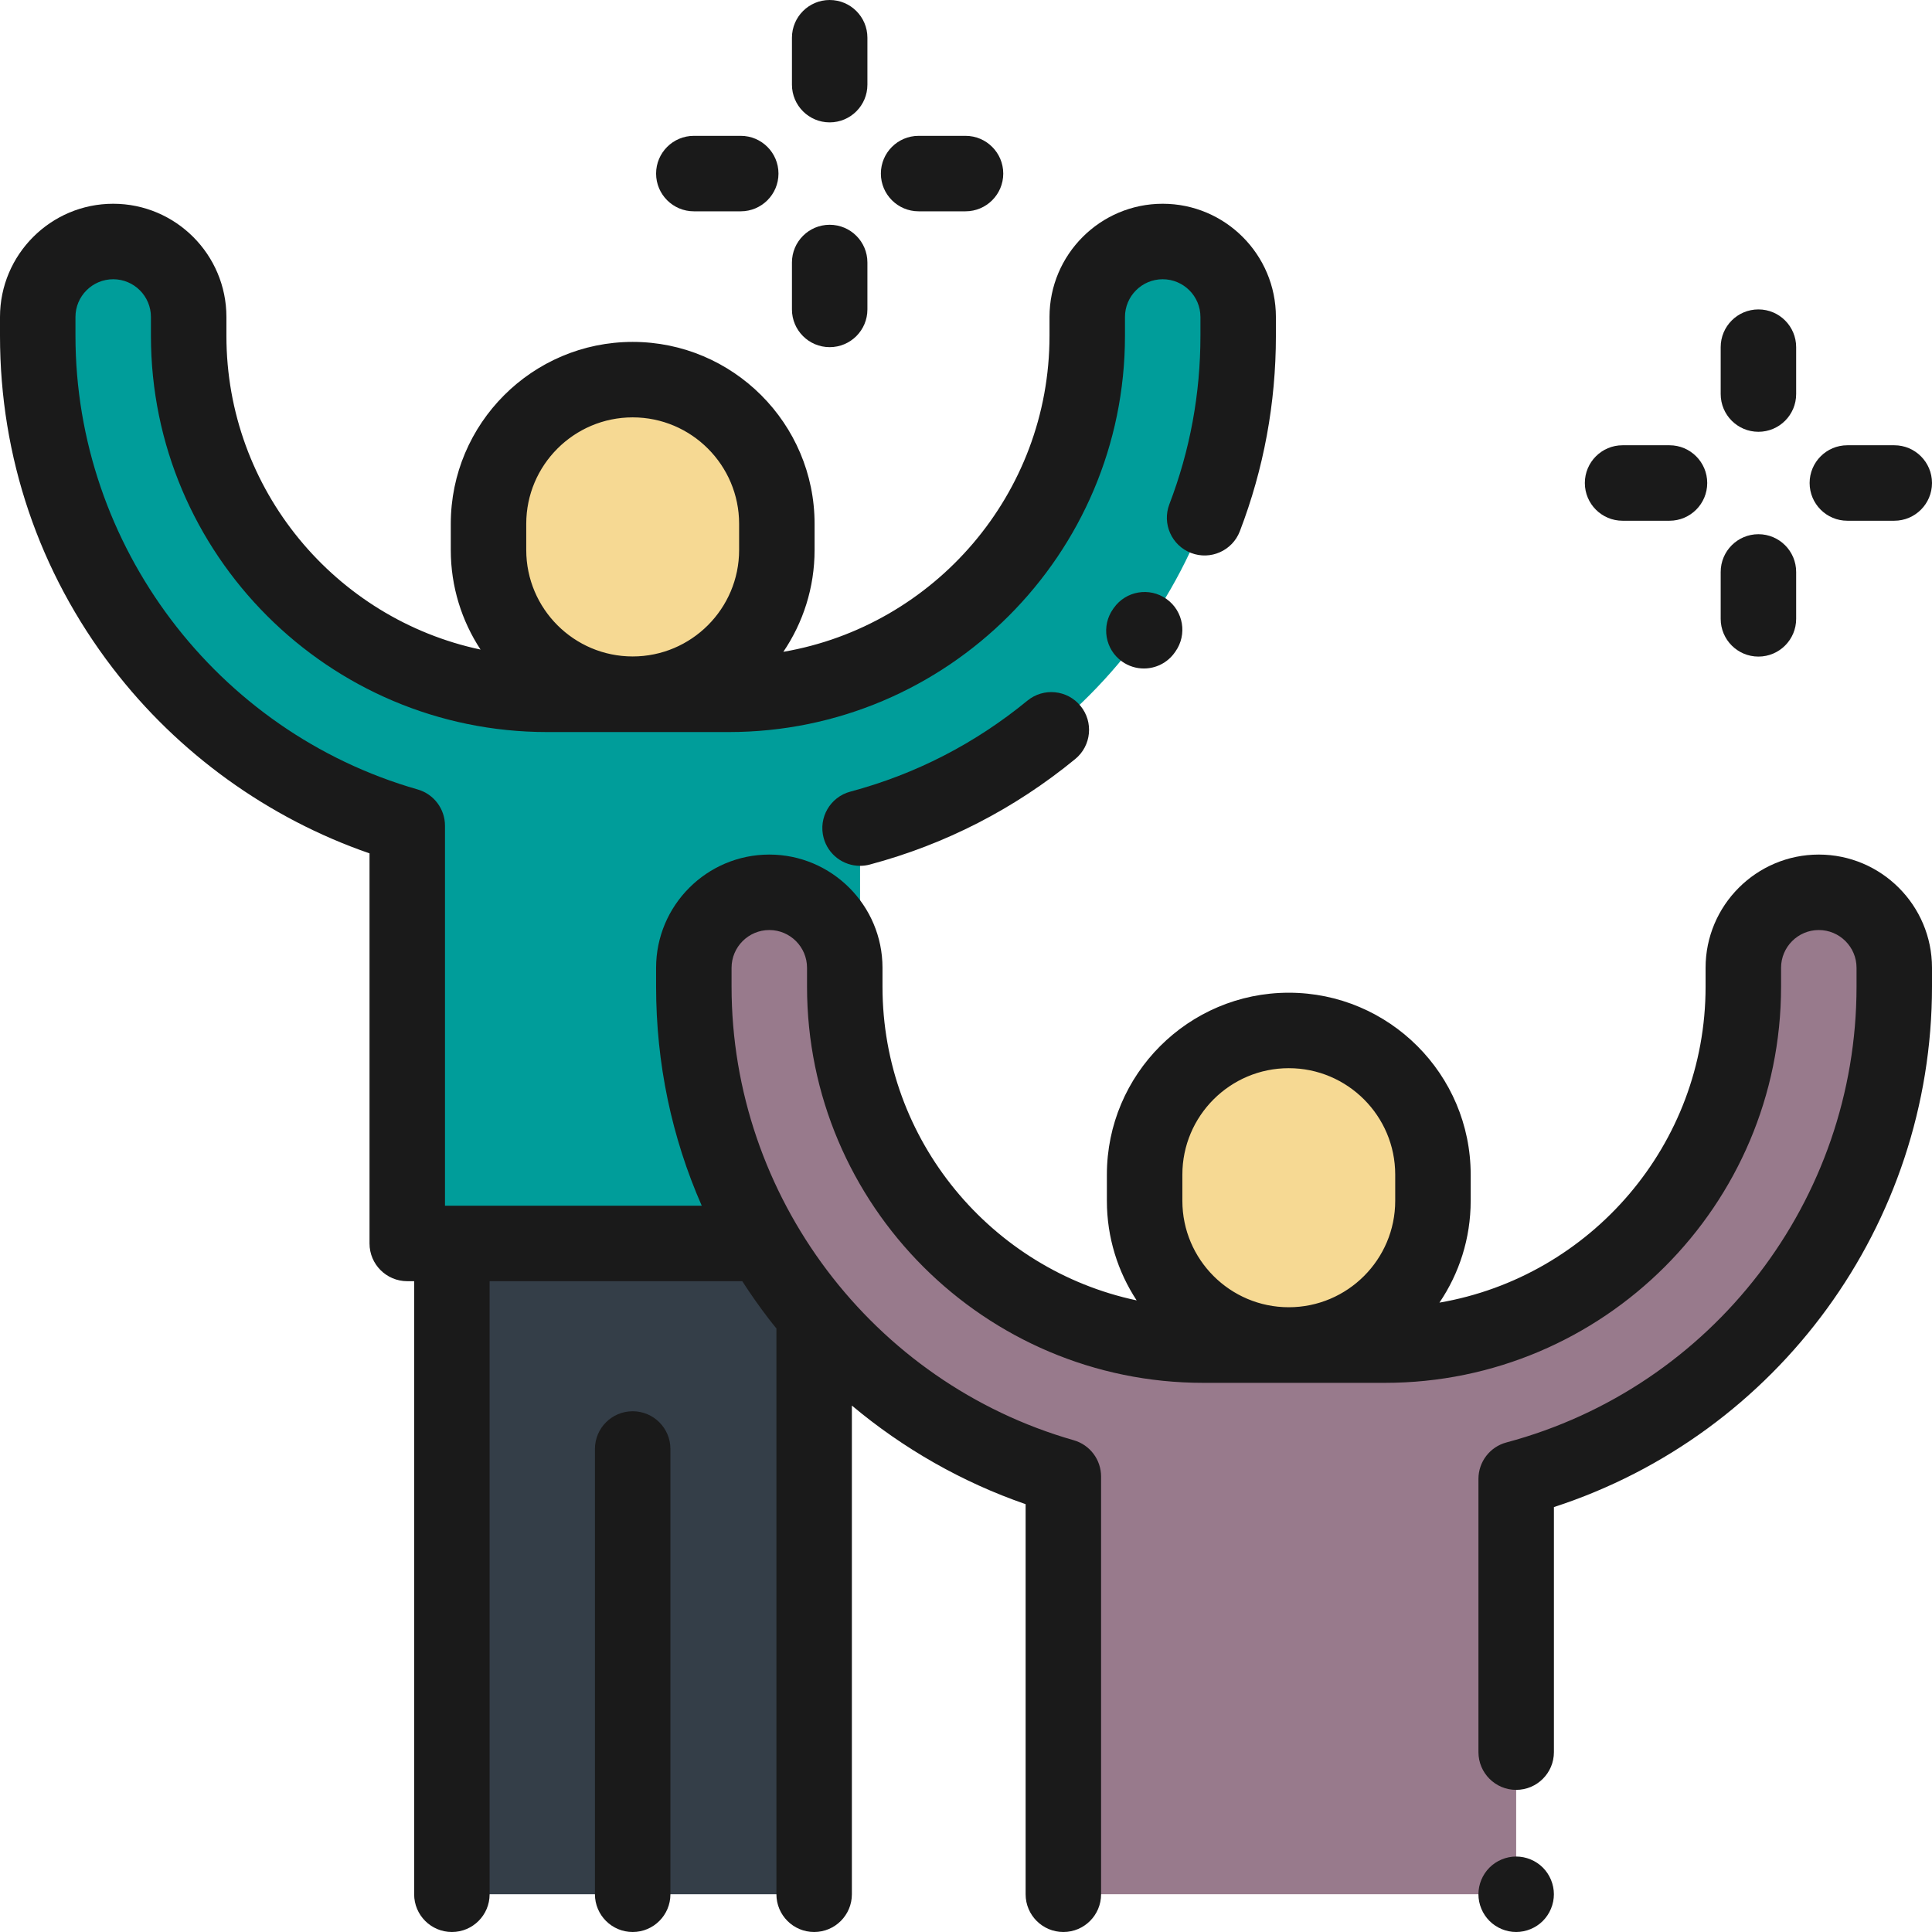 <svg width="99" height="99" viewBox="0 0 99 99" fill="none" xmlns="http://www.w3.org/2000/svg">
<path d="M59.579 12.375C57.443 12.375 55.712 14.106 55.712 16.242V17.209C55.712 27.354 47.488 35.578 37.343 35.578H28.037C17.892 35.578 9.668 27.354 9.668 17.209V16.242C9.668 14.106 7.937 12.375 5.801 12.375C3.665 12.375 1.934 14.106 1.934 16.242V17.209C1.934 29.118 9.95 39.189 20.869 42.312V63.718H44.072V42.433C55.215 39.458 63.446 29.277 63.446 17.209V16.242C63.446 14.106 61.715 12.375 59.579 12.375Z" fill="#009D9A"/>
<path d="M41.717 63.718H23.155V97.066H41.717V63.718Z" fill="#343E48"/>
<path d="M32.42 19.454C28.34 19.454 25.033 22.761 25.033 26.841V28.184C25.033 32.264 28.34 35.571 32.42 35.571C36.5 35.571 39.807 32.264 39.807 28.184V26.841C39.807 22.761 36.5 19.454 32.42 19.454Z" fill="#F6D993"/>
<path d="M66.04 52.802C61.96 52.802 58.653 56.11 58.653 60.19V61.532C58.653 65.612 61.96 68.92 66.04 68.92C70.12 68.92 73.427 65.612 73.427 61.532V60.19C73.427 56.11 70.12 52.802 66.04 52.802Z" fill="#F6D993"/>
<path d="M93.199 45.724C91.063 45.724 89.332 47.455 89.332 49.591V50.557C89.332 60.703 81.108 68.927 70.963 68.927H61.657C51.512 68.927 43.288 60.703 43.288 50.557V49.591C43.288 47.455 41.557 45.724 39.421 45.724C37.285 45.724 35.554 47.455 35.554 49.591V50.557C35.554 62.466 43.569 72.537 54.489 75.66V97.066H77.692V75.782C88.835 72.807 97.066 62.625 97.066 50.557V49.591C97.066 47.455 95.335 45.724 93.199 45.724Z" fill="#987A8C"/>
<path d="M59.772 30.692C58.901 30.074 57.694 30.279 57.076 31.15L57.039 31.202C56.421 32.073 56.626 33.28 57.497 33.898C57.837 34.139 58.227 34.255 58.614 34.255C59.22 34.255 59.816 33.972 60.193 33.44L60.23 33.388C60.848 32.517 60.643 31.31 59.772 30.692Z" fill="#1A1A1A"/>
<path d="M52.646 35.903C49.96 38.106 46.907 39.675 43.573 40.565C42.541 40.841 41.928 41.9 42.204 42.932C42.435 43.797 43.216 44.367 44.071 44.367C44.236 44.367 44.404 44.346 44.571 44.301C48.441 43.268 51.983 41.448 55.099 38.893C55.924 38.215 56.045 36.997 55.367 36.172C54.69 35.346 53.472 35.226 52.646 35.903Z" fill="#1A1A1A"/>
<path d="M93.199 43.79C90.001 43.79 87.398 46.392 87.398 49.591V50.558C87.398 58.667 81.494 65.418 73.76 66.75C74.77 65.26 75.361 63.464 75.361 61.533V60.19C75.361 55.05 71.18 50.869 66.04 50.869C60.901 50.869 56.719 55.05 56.719 60.19V61.533C56.719 63.415 57.282 65.168 58.245 66.635C50.815 65.06 45.221 58.451 45.221 50.558V49.591C45.221 46.392 42.619 43.79 39.421 43.79C36.222 43.79 33.62 46.392 33.62 49.591V50.558C33.62 54.482 34.418 58.278 35.959 61.784H23.155H22.802V42.312C22.802 41.448 22.23 40.69 21.4 40.453C11.077 37.5 3.867 27.942 3.867 17.209V16.242C3.867 15.176 4.735 14.309 5.801 14.309C6.867 14.309 7.734 15.176 7.734 16.242V17.209C7.734 28.404 16.842 37.512 28.037 37.512H37.343C48.538 37.512 57.646 28.404 57.646 17.209V16.242C57.646 15.176 58.513 14.309 59.579 14.309C60.645 14.309 61.513 15.176 61.513 16.242V17.209C61.513 20.181 60.977 23.084 59.921 25.838C59.539 26.835 60.037 27.953 61.034 28.335C62.031 28.718 63.15 28.219 63.532 27.223C64.758 24.026 65.38 20.656 65.38 17.209V16.242C65.38 13.044 62.778 10.441 59.579 10.441C56.381 10.441 53.779 13.044 53.779 16.242V17.209C53.779 25.318 47.874 32.069 40.14 33.401C41.15 31.912 41.741 30.116 41.741 28.184V26.841C41.741 21.702 37.559 17.52 32.42 17.52C27.28 17.52 23.099 21.702 23.099 26.841V28.184C23.099 30.067 23.662 31.819 24.625 33.286C17.195 31.711 11.602 25.102 11.602 17.209V16.242C11.602 13.044 8.999 10.441 5.801 10.441C2.602 10.441 0 13.044 0 16.242V17.209C0 23.417 1.996 29.303 5.772 34.231C9.125 38.608 13.759 41.941 18.935 43.728V63.718C18.935 64.785 19.801 65.651 20.869 65.651H21.222V97.066C21.222 98.134 22.088 99 23.156 99C24.224 99 25.089 98.134 25.089 97.066V65.651H38.036C38.459 66.308 38.911 66.952 39.392 67.579C39.52 67.747 39.653 67.909 39.785 68.073V97.066C39.785 98.134 40.65 99 41.718 99C42.786 99 43.652 98.134 43.652 97.066V72.024C46.286 74.232 49.314 75.958 52.555 77.077V97.066C52.555 98.134 53.421 99 54.489 99C55.557 99 56.422 98.134 56.422 97.066V75.66C56.422 74.797 55.85 74.038 55.021 73.801C44.697 70.849 37.487 61.291 37.487 50.558V49.591C37.487 48.525 38.355 47.657 39.421 47.657C40.487 47.657 41.354 48.525 41.354 49.591V50.558C41.354 61.753 50.462 70.86 61.657 70.86H70.963C82.158 70.86 91.266 61.753 91.266 50.558V49.591C91.266 48.525 92.133 47.657 93.199 47.657C94.265 47.657 95.133 48.525 95.133 49.591V50.558C95.133 61.489 87.756 71.093 77.193 73.914C76.347 74.14 75.759 74.906 75.759 75.782V89.783C75.759 90.851 76.624 91.717 77.692 91.717C78.76 91.717 79.626 90.851 79.626 89.783V77.226C91.106 73.496 99 62.737 99 50.558V49.591C99 46.392 96.398 43.79 93.199 43.79ZM26.966 26.841C26.966 23.834 29.413 21.387 32.42 21.387C35.427 21.387 37.874 23.834 37.874 26.841V28.184C37.874 31.191 35.427 33.638 32.42 33.638C29.413 33.638 26.966 31.191 26.966 28.184V26.841ZM60.587 60.19C60.587 57.182 63.033 54.736 66.04 54.736C69.047 54.736 71.494 57.182 71.494 60.19V61.533C71.494 64.54 69.047 66.986 66.04 66.986C63.033 66.986 60.587 64.54 60.587 61.533V60.19Z" fill="#1A1A1A"/>
<path d="M77.692 95.133C77.183 95.133 76.684 95.34 76.325 95.699C75.965 96.059 75.758 96.558 75.758 97.066C75.758 97.575 75.965 98.074 76.325 98.433C76.684 98.793 77.183 99 77.692 99C78.2 99 78.699 98.793 79.059 98.433C79.418 98.074 79.625 97.575 79.625 97.066C79.625 96.558 79.418 96.059 79.059 95.699C78.699 95.34 78.2 95.133 77.692 95.133Z" fill="#1A1A1A"/>
<path d="M32.42 72.316C31.352 72.316 30.486 73.182 30.486 74.25V97.066C30.486 98.134 31.352 99 32.42 99C33.488 99 34.354 98.134 34.354 97.066V74.25C34.354 73.182 33.488 72.316 32.42 72.316Z" fill="#1A1A1A"/>
<path d="M90.106 22.126C91.173 22.126 92.039 21.26 92.039 20.192V17.789C92.039 16.721 91.173 15.855 90.106 15.855C89.037 15.855 88.172 16.721 88.172 17.789V20.192C88.172 21.26 89.037 22.126 90.106 22.126Z" fill="#1A1A1A"/>
<path d="M90.106 33.645C91.173 33.645 92.039 32.779 92.039 31.711V29.308C92.039 28.24 91.173 27.374 90.106 27.374C89.037 27.374 88.172 28.24 88.172 29.308V31.711C88.172 32.779 89.037 33.645 90.106 33.645Z" fill="#1A1A1A"/>
<path d="M94.663 26.684H97.066C98.134 26.684 99 25.818 99 24.75C99 23.682 98.134 22.816 97.066 22.816H94.663C93.595 22.816 92.729 23.682 92.729 24.75C92.729 25.818 93.595 26.684 94.663 26.684Z" fill="#1A1A1A"/>
<path d="M83.144 26.684H85.548C86.616 26.684 87.482 25.818 87.482 24.75C87.482 23.682 86.616 22.816 85.548 22.816H83.144C82.077 22.816 81.211 23.682 81.211 24.75C81.211 25.818 82.077 26.684 83.144 26.684Z" fill="#1A1A1A"/>
<path d="M42.514 6.271C43.583 6.271 44.448 5.405 44.448 4.337V1.934C44.448 0.866 43.583 0 42.514 0C41.447 0 40.581 0.866 40.581 1.934V4.337C40.581 5.405 41.447 6.271 42.514 6.271Z" fill="#1A1A1A"/>
<path d="M42.514 17.789C43.583 17.789 44.448 16.923 44.448 15.855V13.452C44.448 12.384 43.583 11.518 42.514 11.518C41.447 11.518 40.581 12.384 40.581 13.452V15.855C40.581 16.923 41.447 17.789 42.514 17.789Z" fill="#1A1A1A"/>
<path d="M47.072 10.828H49.475C50.543 10.828 51.409 9.962 51.409 8.895C51.409 7.827 50.543 6.961 49.475 6.961H47.072C46.004 6.961 45.138 7.827 45.138 8.895C45.138 9.962 46.004 10.828 47.072 10.828Z" fill="#1A1A1A"/>
<path d="M35.554 10.828H37.957C39.025 10.828 39.891 9.962 39.891 8.895C39.891 7.827 39.025 6.961 37.957 6.961H35.554C34.486 6.961 33.62 7.827 33.62 8.895C33.62 9.962 34.486 10.828 35.554 10.828Z" fill="#1A1A1A"/>
</svg>
